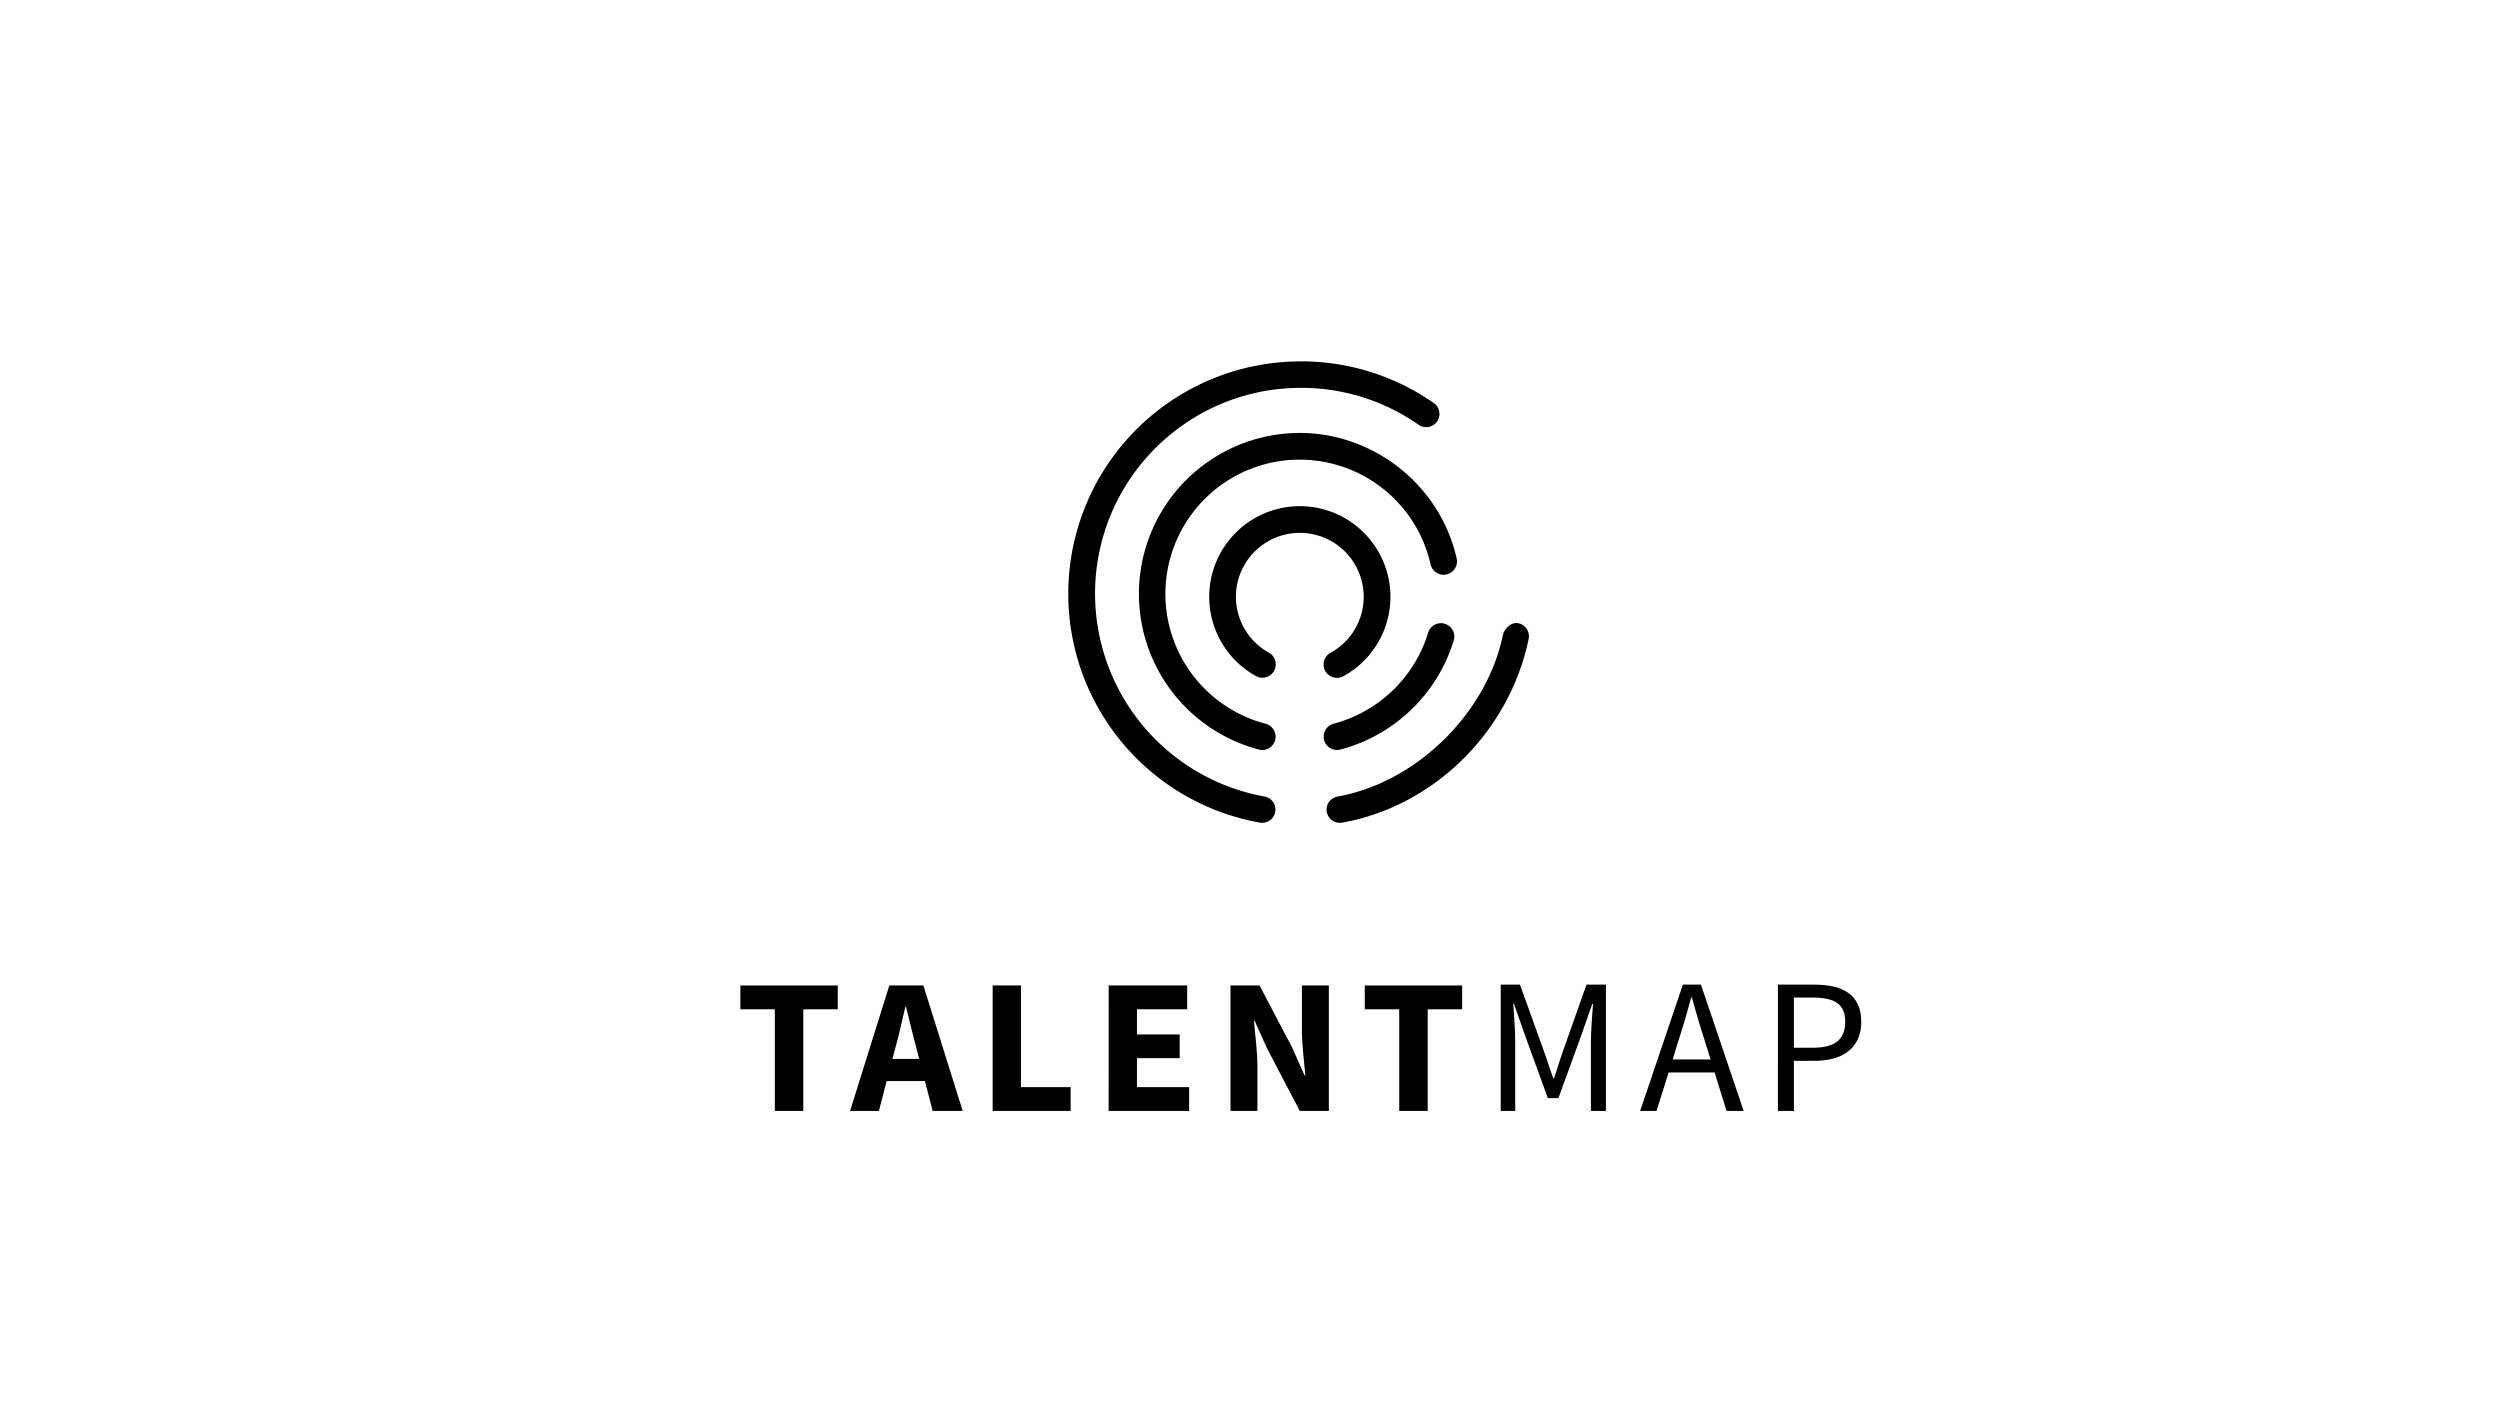 <svg id="Layer_1" data-name="Layer 1" xmlns="http://www.w3.org/2000/svg" viewBox="0 0 1366 768"><title>TalentMAP_Logos</title><path d="M730.52,370.39a7.3,7.3,0,0,1-3.52-13.7,34.91,34.91,0,1,0-33.69-.07,7.3,7.3,0,1,1-7.08,12.77,49.51,49.51,0,1,1,47.8.1A7.26,7.26,0,0,1,730.52,370.39Z"/><path d="M732.15,449.59a7.23,7.23,0,0,1-1.27-14.36c44.09-7.91,81.69-46.61,90.2-87.9.81-3.91,4.64-7.61,8.55-6.8a7.24,7.24,0,0,1,5.62,8.55C824.89,399.36,784,440.41,733.44,449.47A7.18,7.18,0,0,1,732.15,449.59Z"/><path d="M689.6,449.59a7.2,7.2,0,0,1-1.29-.12A127,127,0,0,1,699,198c3.91-.36,7.89-.55,11.83-.55a126.24,126.24,0,0,1,72.59,22.78,7.23,7.23,0,1,1-8.28,11.87,111.84,111.84,0,0,0-64.31-20.18c-3.5,0-7,.16-10.5.48a111.88,111.88,0,0,0-55,20.56,113.09,113.09,0,0,0-34.2,39.33,111.87,111.87,0,0,0-9.47,24.92,112.68,112.68,0,0,0,89.21,138,7.23,7.23,0,0,1-1.27,14.36Z"/><path d="M689.71,409.8a7.27,7.27,0,0,1-1.85-.24,87.95,87.95,0,0,1,22.26-173c40.79,0,76.87,28.84,85.8,68.58a7.3,7.3,0,0,1-14.25,3.2,73.35,73.35,0,1,0-90.13,87.12,7.3,7.3,0,0,1-1.84,14.36Z"/><path d="M423.37,551.48H404.55v-13h53.2v13H438.93V607H423.37Z"/><path d="M485.93,538.45h18.61L526,607h-16.4l-4.21-16.29H484.46L480.25,607H464.48Zm1.68,40.17h14.62l-1.58-6.31c-1.89-6.83-3.79-14.93-5.57-22.08h-.42c-1.68,7.25-3.47,15.25-5.36,22.08Z"/><path d="M542.39,538.45h15.46V594H585v13H542.39Z"/><path d="M605.78,538.45h42.9v13H621.24v13.78h23.34v12.93H621.24V594h28.5v13h-44Z"/><path d="M672.34,538.45h15.88l17.88,34.07,6.73,15.14h.42c-.63-7.25-1.89-16.93-1.89-25V538.45h14.72V607H710.19l-17.87-34.17-6.73-14.93h-.42c.63,7.57,1.89,16.72,1.89,24.81V607H672.34Z"/><path d="M764.54,551.48H745.72v-13h53.2v13H780.11V607H764.54Z"/><path d="M820,538h10.51l13.25,36.8c1.68,4.73,3.26,9.67,4.94,14.41h.42c1.68-4.73,3-9.67,4.73-14.41l13-36.8h10.62v69h-8.2V569c0-6.1.74-14.3,1.16-20.4H870l-5.47,15.67-13,35.75h-5.78l-13-35.75-5.47-15.67h-.42c.42,6.1,1.05,14.3,1.05,20.4v38H820Z"/><path d="M919.52,538h9.88l23.34,69h-9.36l-6.52-21H911.74l-6.62,21h-8.94Zm-5.57,40.9h20.71l-3.26-10.52c-2.52-7.68-4.73-15.25-6.94-23.24H924c-2.1,8-4.31,15.56-6.83,23.24Z"/><path d="M971.46,538h19.66c15.46,0,25.87,5.15,25.87,20.29,0,14.51-10.31,21.35-25.45,21.35H980.18V607h-8.73Zm19,34.49c12,0,17.77-4.42,17.77-14.19,0-10-6.1-13.25-18.19-13.25h-9.88v27.44Z"/><path d="M730.54,409.79a7.3,7.3,0,0,1-1.84-14.36,73.73,73.73,0,0,0,51.63-49.71,7.3,7.3,0,1,1,14,4.22,88.42,88.42,0,0,1-61.92,59.61A7.28,7.28,0,0,1,730.54,409.79Z"/></svg>